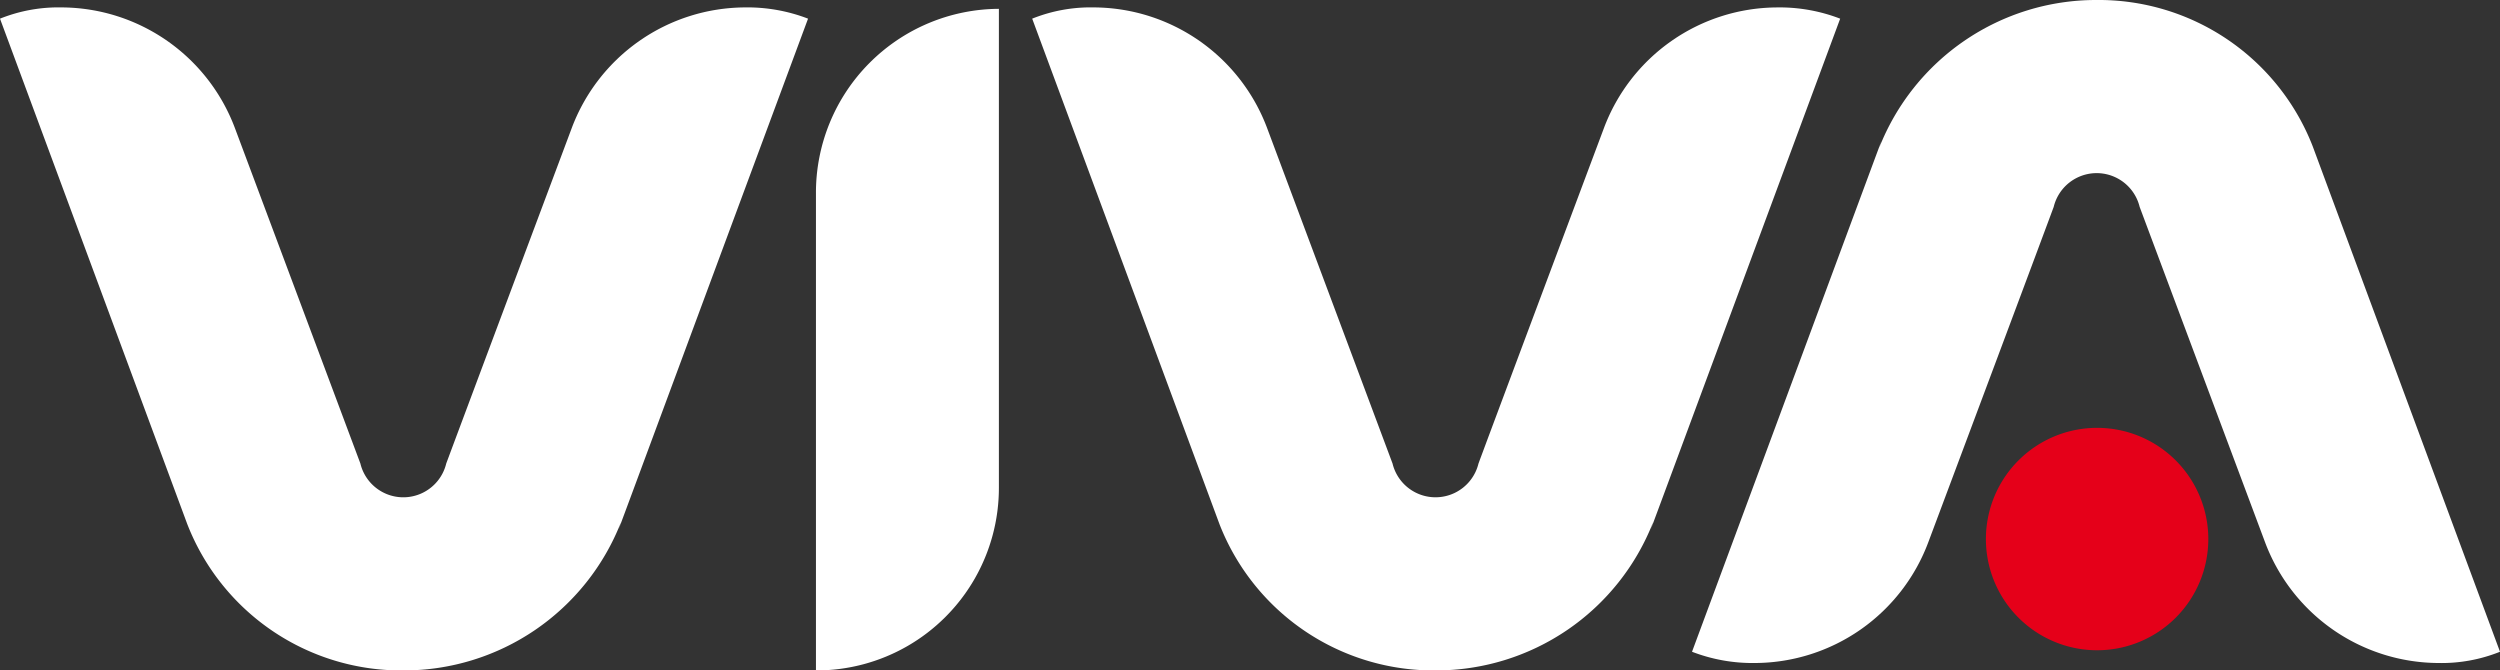 <svg xmlns="http://www.w3.org/2000/svg" xmlns:xlink="http://www.w3.org/1999/xlink" width="148.042" height="39.7" viewBox="0 0 148.042 39.7">
  <rect x="0" y="0" width="148.042" height="39.7" fill="#333333" stroke="none"/>
  <defs>
    <clipPath id="clip-path">
      <rect id="Rettangolo_12" data-name="Rettangolo 12" width="148.042" height="39.7" fill="none"/>
    </clipPath>
  </defs>
  <g id="Raggruppa_14" data-name="Raggruppa 14" transform="translate(-35.737 -9.583)">
    <g id="Raggruppa_13" data-name="Raggruppa 13" transform="translate(35.737 9.583)" clip-path="url(#clip-path)">
      <path id="Tracciato_13" data-name="Tracciato 13" d="M36.763,32.079a13.808,13.808,0,0,1-12.839,8.753,13.6,13.6,0,0,1-12.836-8.669L0,2.236A9.289,9.289,0,0,1,3.668,1.57,11.011,11.011,0,0,1,13.921,8.743l7.42,19.837a2.615,2.615,0,0,0,5.083,0S27.008,27,33.846,8.743A11.01,11.01,0,0,1,44.1,1.57a9.961,9.961,0,0,1,3.75.666C34.677,37.747,36.763,32.162,36.763,32.079" transform="translate(0 -1.131)" fill="#fff"/>
      <path id="Tracciato_14" data-name="Tracciato 14" d="M255.387,32.079c0,.084-2.084,5.669,11.085-29.842a9.956,9.956,0,0,0-3.748-.666,11.005,11.005,0,0,0-10.252,7.173C245.634,27,245.054,28.58,245.054,28.58a2.619,2.619,0,0,1-5.089,0l-3.817-10.209-3.6-9.628A11.013,11.013,0,0,0,222.294,1.57a9.284,9.284,0,0,0-3.668.666l11.088,29.926a13.6,13.6,0,0,0,12.837,8.669,13.8,13.8,0,0,0,12.835-8.753" transform="translate(-157.503 -1.131)" fill="#fff"/>
      <path id="Tracciato_15" data-name="Tracciato 15" d="M369.467,8.753c0-.084,2.084-5.669-11.085,29.842a9.956,9.956,0,0,0,3.748.666,11.005,11.005,0,0,0,10.252-7.173c6.838-18.253,7.418-19.837,7.418-19.837a2.619,2.619,0,0,1,5.089,0l7.418,19.837a11.013,11.013,0,0,0,10.253,7.173,9.285,9.285,0,0,0,3.668-.666L395.139,8.669A13.6,13.6,0,0,0,382.3,0a13.8,13.8,0,0,0-12.835,8.753" transform="translate(-258.186)" fill="#fff"/>
      <path id="Tracciato_16" data-name="Tracciato 16" d="M172.825,41.047a10.811,10.811,0,0,0,10.833-10.833V1.869a10.885,10.885,0,0,0-10.833,10.919V41.047Z" transform="translate(-124.507 -1.346)" fill="#fff"/>
      <path id="Tracciato_17" data-name="Tracciato 17" d="M420.626,97.208a6.585,6.585,0,1,1,6.585,6.585,6.585,6.585,0,0,1-6.585-6.585" transform="translate(-303.027 -65.287)" fill="#e50019"/>
    </g>
  </g>
</svg>
